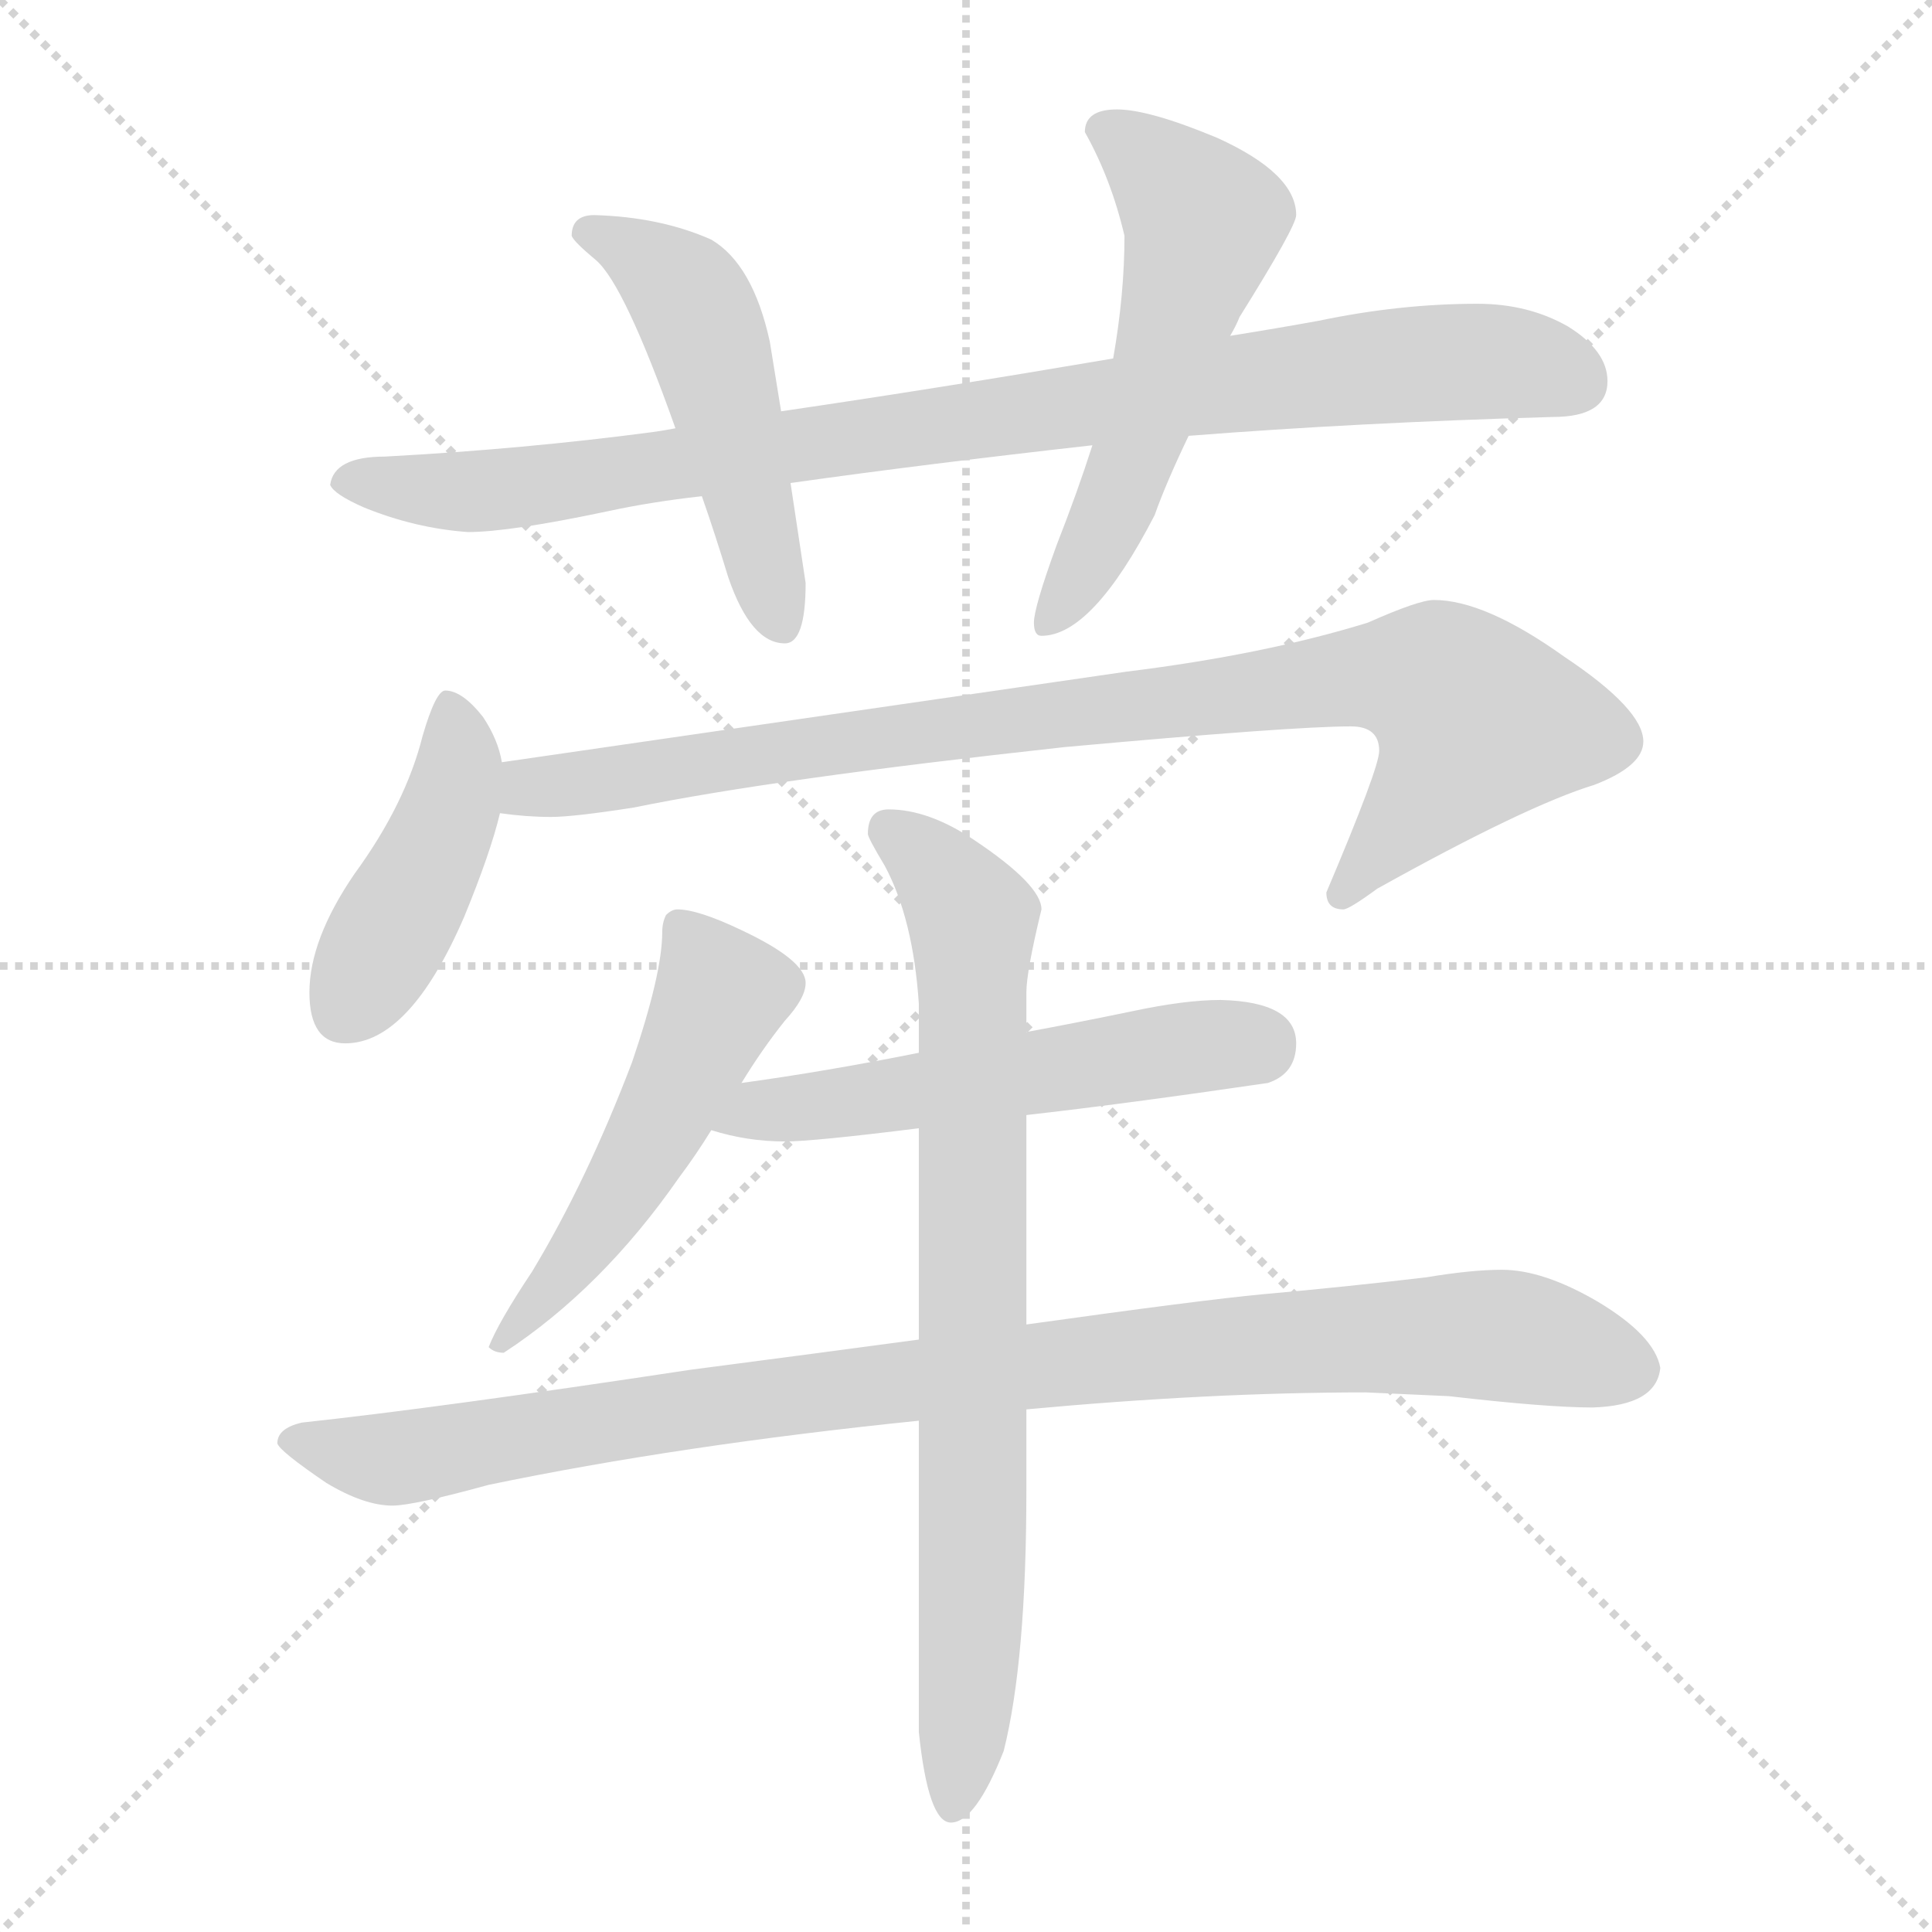 <svg xmlns="http://www.w3.org/2000/svg" version="1.1" viewBox="0 0 1024 1024">
  <g stroke="lightgray" stroke-dasharray="1,1" stroke-width="1" transform="scale(4, 4)">
    <line x1="0" y1="0" x2="256" y2="256" />
    <line x1="256" y1="0" x2="0" y2="256" />
    <line x1="128" y1="0" x2="128" y2="256" />
    <line x1="0" y1="128" x2="256" y2="128" />
  </g>
  <g transform="scale(1.0, -1.0) translate(0.0, -808.00)">
    <style type="text/css">
      
        @keyframes keyframes0 {
          from {
            stroke: blue;
            stroke-dashoffset: 915;
            stroke-width: 128;
          }
          75% {
            animation-timing-function: step-end;
            stroke: blue;
            stroke-dashoffset: 0;
            stroke-width: 128;
          }
          to {
            stroke: black;
            stroke-width: 1024;
          }
        }
        #make-me-a-hanzi-animation-0 {
          animation: keyframes0 0.995s both;
          animation-delay: 0s;
          animation-timing-function: linear;
        }
      
        @keyframes keyframes1 {
          from {
            stroke: blue;
            stroke-dashoffset: 501;
            stroke-width: 128;
          }
          62% {
            animation-timing-function: step-end;
            stroke: blue;
            stroke-dashoffset: 0;
            stroke-width: 128;
          }
          to {
            stroke: black;
            stroke-width: 1024;
          }
        }
        #make-me-a-hanzi-animation-1 {
          animation: keyframes1 0.658s both;
          animation-delay: 0.995s;
          animation-timing-function: linear;
        }
      
        @keyframes keyframes2 {
          from {
            stroke: blue;
            stroke-dashoffset: 554;
            stroke-width: 128;
          }
          64% {
            animation-timing-function: step-end;
            stroke: blue;
            stroke-dashoffset: 0;
            stroke-width: 128;
          }
          to {
            stroke: black;
            stroke-width: 1024;
          }
        }
        #make-me-a-hanzi-animation-2 {
          animation: keyframes2 0.701s both;
          animation-delay: 1.652s;
          animation-timing-function: linear;
        }
      
        @keyframes keyframes3 {
          from {
            stroke: blue;
            stroke-dashoffset: 434;
            stroke-width: 128;
          }
          59% {
            animation-timing-function: step-end;
            stroke: blue;
            stroke-dashoffset: 0;
            stroke-width: 128;
          }
          to {
            stroke: black;
            stroke-width: 1024;
          }
        }
        #make-me-a-hanzi-animation-3 {
          animation: keyframes3 0.603s both;
          animation-delay: 2.353s;
          animation-timing-function: linear;
        }
      
        @keyframes keyframes4 {
          from {
            stroke: blue;
            stroke-dashoffset: 897;
            stroke-width: 128;
          }
          74% {
            animation-timing-function: step-end;
            stroke: blue;
            stroke-dashoffset: 0;
            stroke-width: 128;
          }
          to {
            stroke: black;
            stroke-width: 1024;
          }
        }
        #make-me-a-hanzi-animation-4 {
          animation: keyframes4 0.98s both;
          animation-delay: 2.956s;
          animation-timing-function: linear;
        }
      
        @keyframes keyframes5 {
          from {
            stroke: blue;
            stroke-dashoffset: 516;
            stroke-width: 128;
          }
          63% {
            animation-timing-function: step-end;
            stroke: blue;
            stroke-dashoffset: 0;
            stroke-width: 128;
          }
          to {
            stroke: black;
            stroke-width: 1024;
          }
        }
        #make-me-a-hanzi-animation-5 {
          animation: keyframes5 0.67s both;
          animation-delay: 3.936s;
          animation-timing-function: linear;
        }
      
        @keyframes keyframes6 {
          from {
            stroke: blue;
            stroke-dashoffset: 542;
            stroke-width: 128;
          }
          64% {
            animation-timing-function: step-end;
            stroke: blue;
            stroke-dashoffset: 0;
            stroke-width: 128;
          }
          to {
            stroke: black;
            stroke-width: 1024;
          }
        }
        #make-me-a-hanzi-animation-6 {
          animation: keyframes6 0.691s both;
          animation-delay: 4.606s;
          animation-timing-function: linear;
        }
      
        @keyframes keyframes7 {
          from {
            stroke: blue;
            stroke-dashoffset: 976;
            stroke-width: 128;
          }
          76% {
            animation-timing-function: step-end;
            stroke: blue;
            stroke-dashoffset: 0;
            stroke-width: 128;
          }
          to {
            stroke: black;
            stroke-width: 1024;
          }
        }
        #make-me-a-hanzi-animation-7 {
          animation: keyframes7 1.044s both;
          animation-delay: 5.297s;
          animation-timing-function: linear;
        }
      
        @keyframes keyframes8 {
          from {
            stroke: blue;
            stroke-dashoffset: 793;
            stroke-width: 128;
          }
          72% {
            animation-timing-function: step-end;
            stroke: blue;
            stroke-dashoffset: 0;
            stroke-width: 128;
          }
          to {
            stroke: black;
            stroke-width: 1024;
          }
        }
        #make-me-a-hanzi-animation-8 {
          animation: keyframes8 0.895s both;
          animation-delay: 6.342s;
          animation-timing-function: linear;
        }
      
    </style>
    
      <path d="M 783 647 Q 742 647 699 638 Q 677 634 652 630 L 590 618 Q 496 602 414 590 L 358 581 Q 353 580 346 579 Q 278 570 204 566 Q 177 566 175 551 Q 177 546 193 539 Q 220 528 248 526 Q 270 526 322 537 Q 345 542 372 545 L 419 552 Q 490 562 579 572 L 630 577 Q 719 584 823 587 Q 852 587 852 606 Q 852 622 831 635 Q 810 647 783 647 Z" fill="lightgray" />
    
      <path d="M 414 590 L 408 627 Q 399 668 377 681 Q 350 693 315 694 Q 303 694 303 683 Q 304 680 316 670 Q 331 657 358 581 L 372 545 Q 379 525 386 502 Q 398 467 416 467 Q 427 467 427 499 L 419 552 L 414 590 Z" fill="lightgray" />
    
      <path d="M 652 630 Q 655 635 657 640 Q 687 688 687 694 Q 687 716 645 735 Q 609 750 592 750 Q 575 750 575 738 Q 589 713 596 683 Q 596 652 590 618 L 579 572 Q 571 547 560 519 Q 548 486 548 478 Q 548 471 552 471 Q 579 471 612 535 Q 618 552 630 577 L 652 630 Z" fill="lightgray" />
    
      <path d="M 236 442 Q 231 442 224 418 Q 215 382 188 345 Q 164 310 164 282 Q 164 255 183 255 Q 217 255 246 322 Q 260 356 265 377 L 266 404 Q 264 416 256 428 Q 245 442 236 442 Z" fill="lightgray" />
    
      <path d="M 265 377 Q 279 375 292 375 Q 304 375 336 380 Q 409 395 564 412 Q 685 423 716 423 Q 731 423 731 410 Q 731 401 703 335 Q 703 326 712 326 Q 715 326 730 337 Q 809 381 845 392 Q 871 402 871 415 Q 871 432 829 460 Q 787 490 760 490 Q 752 490 725 478 Q 670 461 597 452 L 266 404 C 236 400 235 380 265 377 Z" fill="lightgray" />
    
      <path d="M 359 326 Q 356 326 353 323 Q 351 319 351 314 Q 351 292 335 245 Q 311 182 282 134 Q 264 107 259 94 Q 262 91 267 91 Q 319 125 360 184 Q 369 196 377 209 L 393 234 Q 404 252 416 267 Q 427 279 427 287 Q 427 299 393 315 Q 370 326 359 326 Z" fill="lightgray" />
    
      <path d="M 377 209 Q 396 203 416 203 Q 431 203 487 210 L 544 217 Q 597 223 672 234 Q 687 239 687 255 Q 687 277 647 278 Q 628 278 600 272 Q 571 266 544 261 L 487 250 Q 437 240 393 234 C 363 230 348 217 377 209 Z" fill="lightgray" />
    
      <path d="M 487 98 Q 435 91 366 82 Q 234 62 160 54 Q 147 51 147 43 Q 148 39 173 22 Q 193 10 208 10 Q 219 10 259 21 Q 360 42 487 55 L 544 61 Q 641 70 724 70 L 768 68 Q 820 62 844 62 Q 878 63 880 83 Q 877 100 847 118 Q 818 135 796 135 Q 780 135 756 131 Q 714 126 669 122 Q 637 119 544 106 L 487 98 Z" fill="lightgray" />
    
      <path d="M 487 210 L 487 98 L 487 55 L 487 -110 Q 492 -158 504 -158 Q 517 -158 532 -120 Q 544 -72 544 18 L 544 61 L 544 106 L 544 217 L 544 261 L 544 282 Q 544 293 552 326 Q 552 339 516 363 Q 492 379 471 379 Q 460 379 460 366 Q 460 364 469 349 Q 484 321 487 276 L 487 250 L 487 210 Z" fill="lightgray" />
    
    
      <clipPath id="make-me-a-hanzi-clip-0">
        <path d="M 783 647 Q 742 647 699 638 Q 677 634 652 630 L 590 618 Q 496 602 414 590 L 358 581 Q 353 580 346 579 Q 278 570 204 566 Q 177 566 175 551 Q 177 546 193 539 Q 220 528 248 526 Q 270 526 322 537 Q 345 542 372 545 L 419 552 Q 490 562 579 572 L 630 577 Q 719 584 823 587 Q 852 587 852 606 Q 852 622 831 635 Q 810 647 783 647 Z" />
      </clipPath>
      <path clip-path="url(#make-me-a-hanzi-clip-0)" d="M 182 553 L 275 549 L 736 614 L 788 617 L 835 605" fill="none" id="make-me-a-hanzi-animation-0" stroke-dasharray="787 1574" stroke-linecap="round" />
    
      <clipPath id="make-me-a-hanzi-clip-1">
        <path d="M 414 590 L 408 627 Q 399 668 377 681 Q 350 693 315 694 Q 303 694 303 683 Q 304 680 316 670 Q 331 657 358 581 L 372 545 Q 379 525 386 502 Q 398 467 416 467 Q 427 467 427 499 L 419 552 L 414 590 Z" />
      </clipPath>
      <path clip-path="url(#make-me-a-hanzi-clip-1)" d="M 310 685 L 339 672 L 366 648 L 414 478" fill="none" id="make-me-a-hanzi-animation-1" stroke-dasharray="373 746" stroke-linecap="round" />
    
      <clipPath id="make-me-a-hanzi-clip-2">
        <path d="M 652 630 Q 655 635 657 640 Q 687 688 687 694 Q 687 716 645 735 Q 609 750 592 750 Q 575 750 575 738 Q 589 713 596 683 Q 596 652 590 618 L 579 572 Q 571 547 560 519 Q 548 486 548 478 Q 548 471 552 471 Q 579 471 612 535 Q 618 552 630 577 L 652 630 Z" />
      </clipPath>
      <path clip-path="url(#make-me-a-hanzi-clip-2)" d="M 588 737 L 625 708 L 638 690 L 590 535 L 555 478" fill="none" id="make-me-a-hanzi-animation-2" stroke-dasharray="426 852" stroke-linecap="round" />
    
      <clipPath id="make-me-a-hanzi-clip-3">
        <path d="M 236 442 Q 231 442 224 418 Q 215 382 188 345 Q 164 310 164 282 Q 164 255 183 255 Q 217 255 246 322 Q 260 356 265 377 L 266 404 Q 264 416 256 428 Q 245 442 236 442 Z" />
      </clipPath>
      <path clip-path="url(#make-me-a-hanzi-clip-3)" d="M 239 434 L 243 398 L 234 367 L 182 271" fill="none" id="make-me-a-hanzi-animation-3" stroke-dasharray="306 612" stroke-linecap="round" />
    
      <clipPath id="make-me-a-hanzi-clip-4">
        <path d="M 265 377 Q 279 375 292 375 Q 304 375 336 380 Q 409 395 564 412 Q 685 423 716 423 Q 731 423 731 410 Q 731 401 703 335 Q 703 326 712 326 Q 715 326 730 337 Q 809 381 845 392 Q 871 402 871 415 Q 871 432 829 460 Q 787 490 760 490 Q 752 490 725 478 Q 670 461 597 452 L 266 404 C 236 400 235 380 265 377 Z" />
      </clipPath>
      <path clip-path="url(#make-me-a-hanzi-clip-4)" d="M 273 383 L 281 391 L 544 428 L 713 449 L 760 447 L 783 424 L 712 335" fill="none" id="make-me-a-hanzi-animation-4" stroke-dasharray="769 1538" stroke-linecap="round" />
    
      <clipPath id="make-me-a-hanzi-clip-5">
        <path d="M 359 326 Q 356 326 353 323 Q 351 319 351 314 Q 351 292 335 245 Q 311 182 282 134 Q 264 107 259 94 Q 262 91 267 91 Q 319 125 360 184 Q 369 196 377 209 L 393 234 Q 404 252 416 267 Q 427 279 427 287 Q 427 299 393 315 Q 370 326 359 326 Z" />
      </clipPath>
      <path clip-path="url(#make-me-a-hanzi-clip-5)" d="M 360 317 L 380 278 L 371 256 L 314 153 L 265 97" fill="none" id="make-me-a-hanzi-animation-5" stroke-dasharray="388 776" stroke-linecap="round" />
    
      <clipPath id="make-me-a-hanzi-clip-6">
        <path d="M 377 209 Q 396 203 416 203 Q 431 203 487 210 L 544 217 Q 597 223 672 234 Q 687 239 687 255 Q 687 277 647 278 Q 628 278 600 272 Q 571 266 544 261 L 487 250 Q 437 240 393 234 C 363 230 348 217 377 209 Z" />
      </clipPath>
      <path clip-path="url(#make-me-a-hanzi-clip-6)" d="M 385 213 L 401 220 L 667 254" fill="none" id="make-me-a-hanzi-animation-6" stroke-dasharray="414 828" stroke-linecap="round" />
    
      <clipPath id="make-me-a-hanzi-clip-7">
        <path d="M 487 98 Q 435 91 366 82 Q 234 62 160 54 Q 147 51 147 43 Q 148 39 173 22 Q 193 10 208 10 Q 219 10 259 21 Q 360 42 487 55 L 544 61 Q 641 70 724 70 L 768 68 Q 820 62 844 62 Q 878 63 880 83 Q 877 100 847 118 Q 818 135 796 135 Q 780 135 756 131 Q 714 126 669 122 Q 637 119 544 106 L 487 98 Z" />
      </clipPath>
      <path clip-path="url(#make-me-a-hanzi-clip-7)" d="M 153 44 L 199 35 L 228 37 L 359 61 L 679 97 L 798 100 L 866 83" fill="none" id="make-me-a-hanzi-animation-7" stroke-dasharray="848 1696" stroke-linecap="round" />
    
      <clipPath id="make-me-a-hanzi-clip-8">
        <path d="M 487 210 L 487 98 L 487 55 L 487 -110 Q 492 -158 504 -158 Q 517 -158 532 -120 Q 544 -72 544 18 L 544 61 L 544 106 L 544 217 L 544 261 L 544 282 Q 544 293 552 326 Q 552 339 516 363 Q 492 379 471 379 Q 460 379 460 366 Q 460 364 469 349 Q 484 321 487 276 L 487 250 L 487 210 Z" />
      </clipPath>
      <path clip-path="url(#make-me-a-hanzi-clip-8)" d="M 470 368 L 497 348 L 516 320 L 515 -44 L 505 -149" fill="none" id="make-me-a-hanzi-animation-8" stroke-dasharray="665 1330" stroke-linecap="round" />
    
  </g>
</svg>